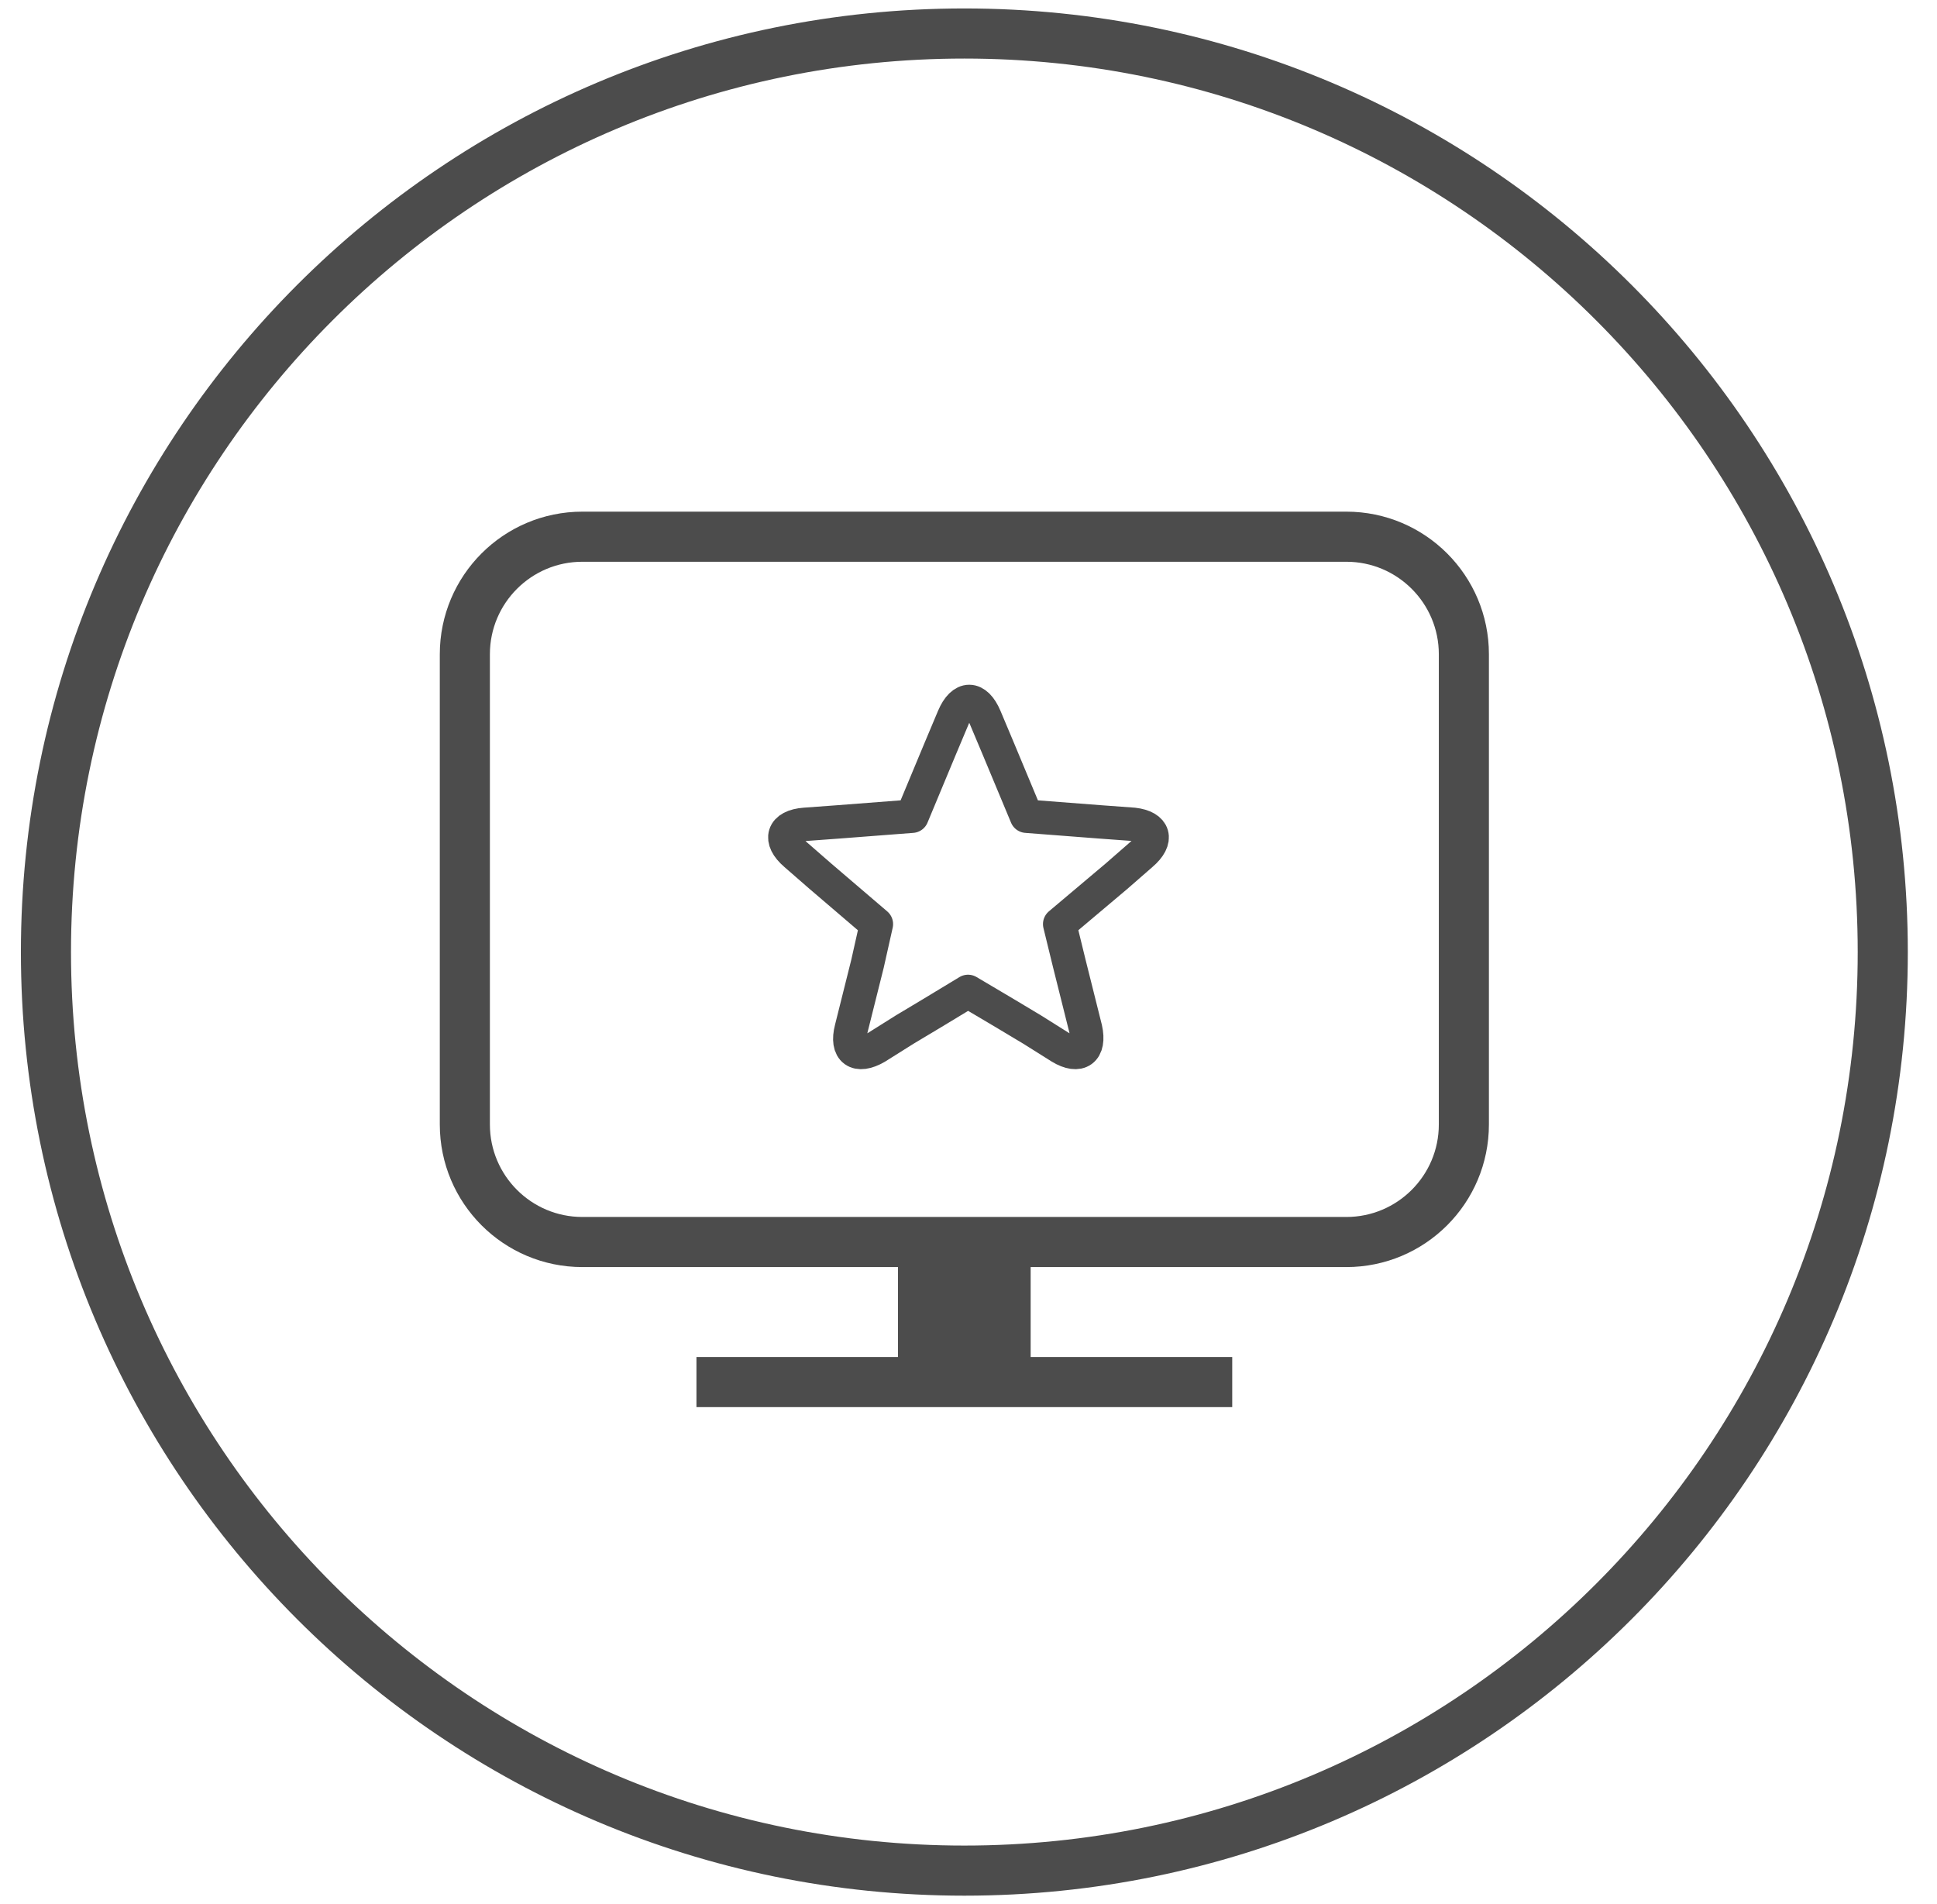 <?xml version="1.0" encoding="UTF-8"?>
<svg width="58px" height="57px" viewBox="0 0 58 57" version="1.1" xmlns="http://www.w3.org/2000/svg" xmlns:xlink="http://www.w3.org/1999/xlink">
    <!-- Generator: Sketch 49 (51002) - http://www.bohemiancoding.com/sketch -->
    <title>tv_online_3</title>
    <desc>Created with Sketch.</desc>
    <defs></defs>
    <g id="Page-1" stroke="none" stroke-width="1" fill="none" fill-rule="evenodd" opacity="0.7">
        <g id="icons" transform="translate(-958, -2233)">
            <g id="tv_online_3" transform="translate(959, 2234)">
                <g id="tv_online_1-copy">
                    <g id="tv_hd_1-copy">
                        <path d="M55.376,27.503 C55.376,42.691 43.063,55.003 27.875,55.003 C12.688,55.003 0.376,42.691 0.376,27.503 C0.376,12.315 12.688,0.003 27.875,0.003 C43.063,0.003 55.376,12.315 55.376,27.503" id="Fill-159" stroke="#000000" stroke-width="1.5"></path>
                        <path d="M16.438,15.068 L39.313,15.068 C41.257,15.068 42.833,16.644 42.833,18.587 L42.833,32.664 C42.833,34.608 41.257,36.184 39.313,36.184 L16.438,36.184 C14.494,36.184 12.919,34.608 12.919,32.664 L12.919,18.587 C12.919,16.644 14.494,15.068 16.438,15.068 Z" id="Stroke-160" stroke="#000000" stroke-width="1.5" stroke-linejoin="round"></path>
                        <path d="M35.897,40.376 L19.854,40.376" id="Stroke-161" stroke="#000000" stroke-width="1.5" stroke-linejoin="round"></path>
                        <polygon id="Fill-162" fill="#000000" points="25.889 40.376 29.861 40.376 29.861 36.184 25.889 36.184"></polygon>
                    </g>
                    <path d="M33.182,24.577 L32.43,25.233 L30.73,26.666 L31.021,27.856 L31.264,28.827 L31.507,29.798 C31.653,30.454 31.313,30.696 30.754,30.356 L29.904,29.822 L29.054,29.313 L27.986,28.681 L26.942,29.313 L26.092,29.822 L25.242,30.356 C24.659,30.696 24.319,30.454 24.489,29.798 L24.732,28.827 L24.975,27.856 L25.242,26.666 L23.566,25.233 L22.813,24.577 C22.304,24.14 22.425,23.728 23.105,23.679 L24.101,23.606 L26.311,23.436 L27.161,21.396 L27.549,20.474 C27.816,19.842 28.229,19.842 28.496,20.474 L28.884,21.396 L29.735,23.436 L31.943,23.606 L32.94,23.679 C33.571,23.752 33.693,24.14 33.182,24.577 Z" id="Stroke-423" stroke="#000000" stroke-linejoin="round"></path>
                </g>
            </g>
        </g>
    </g>
</svg>
